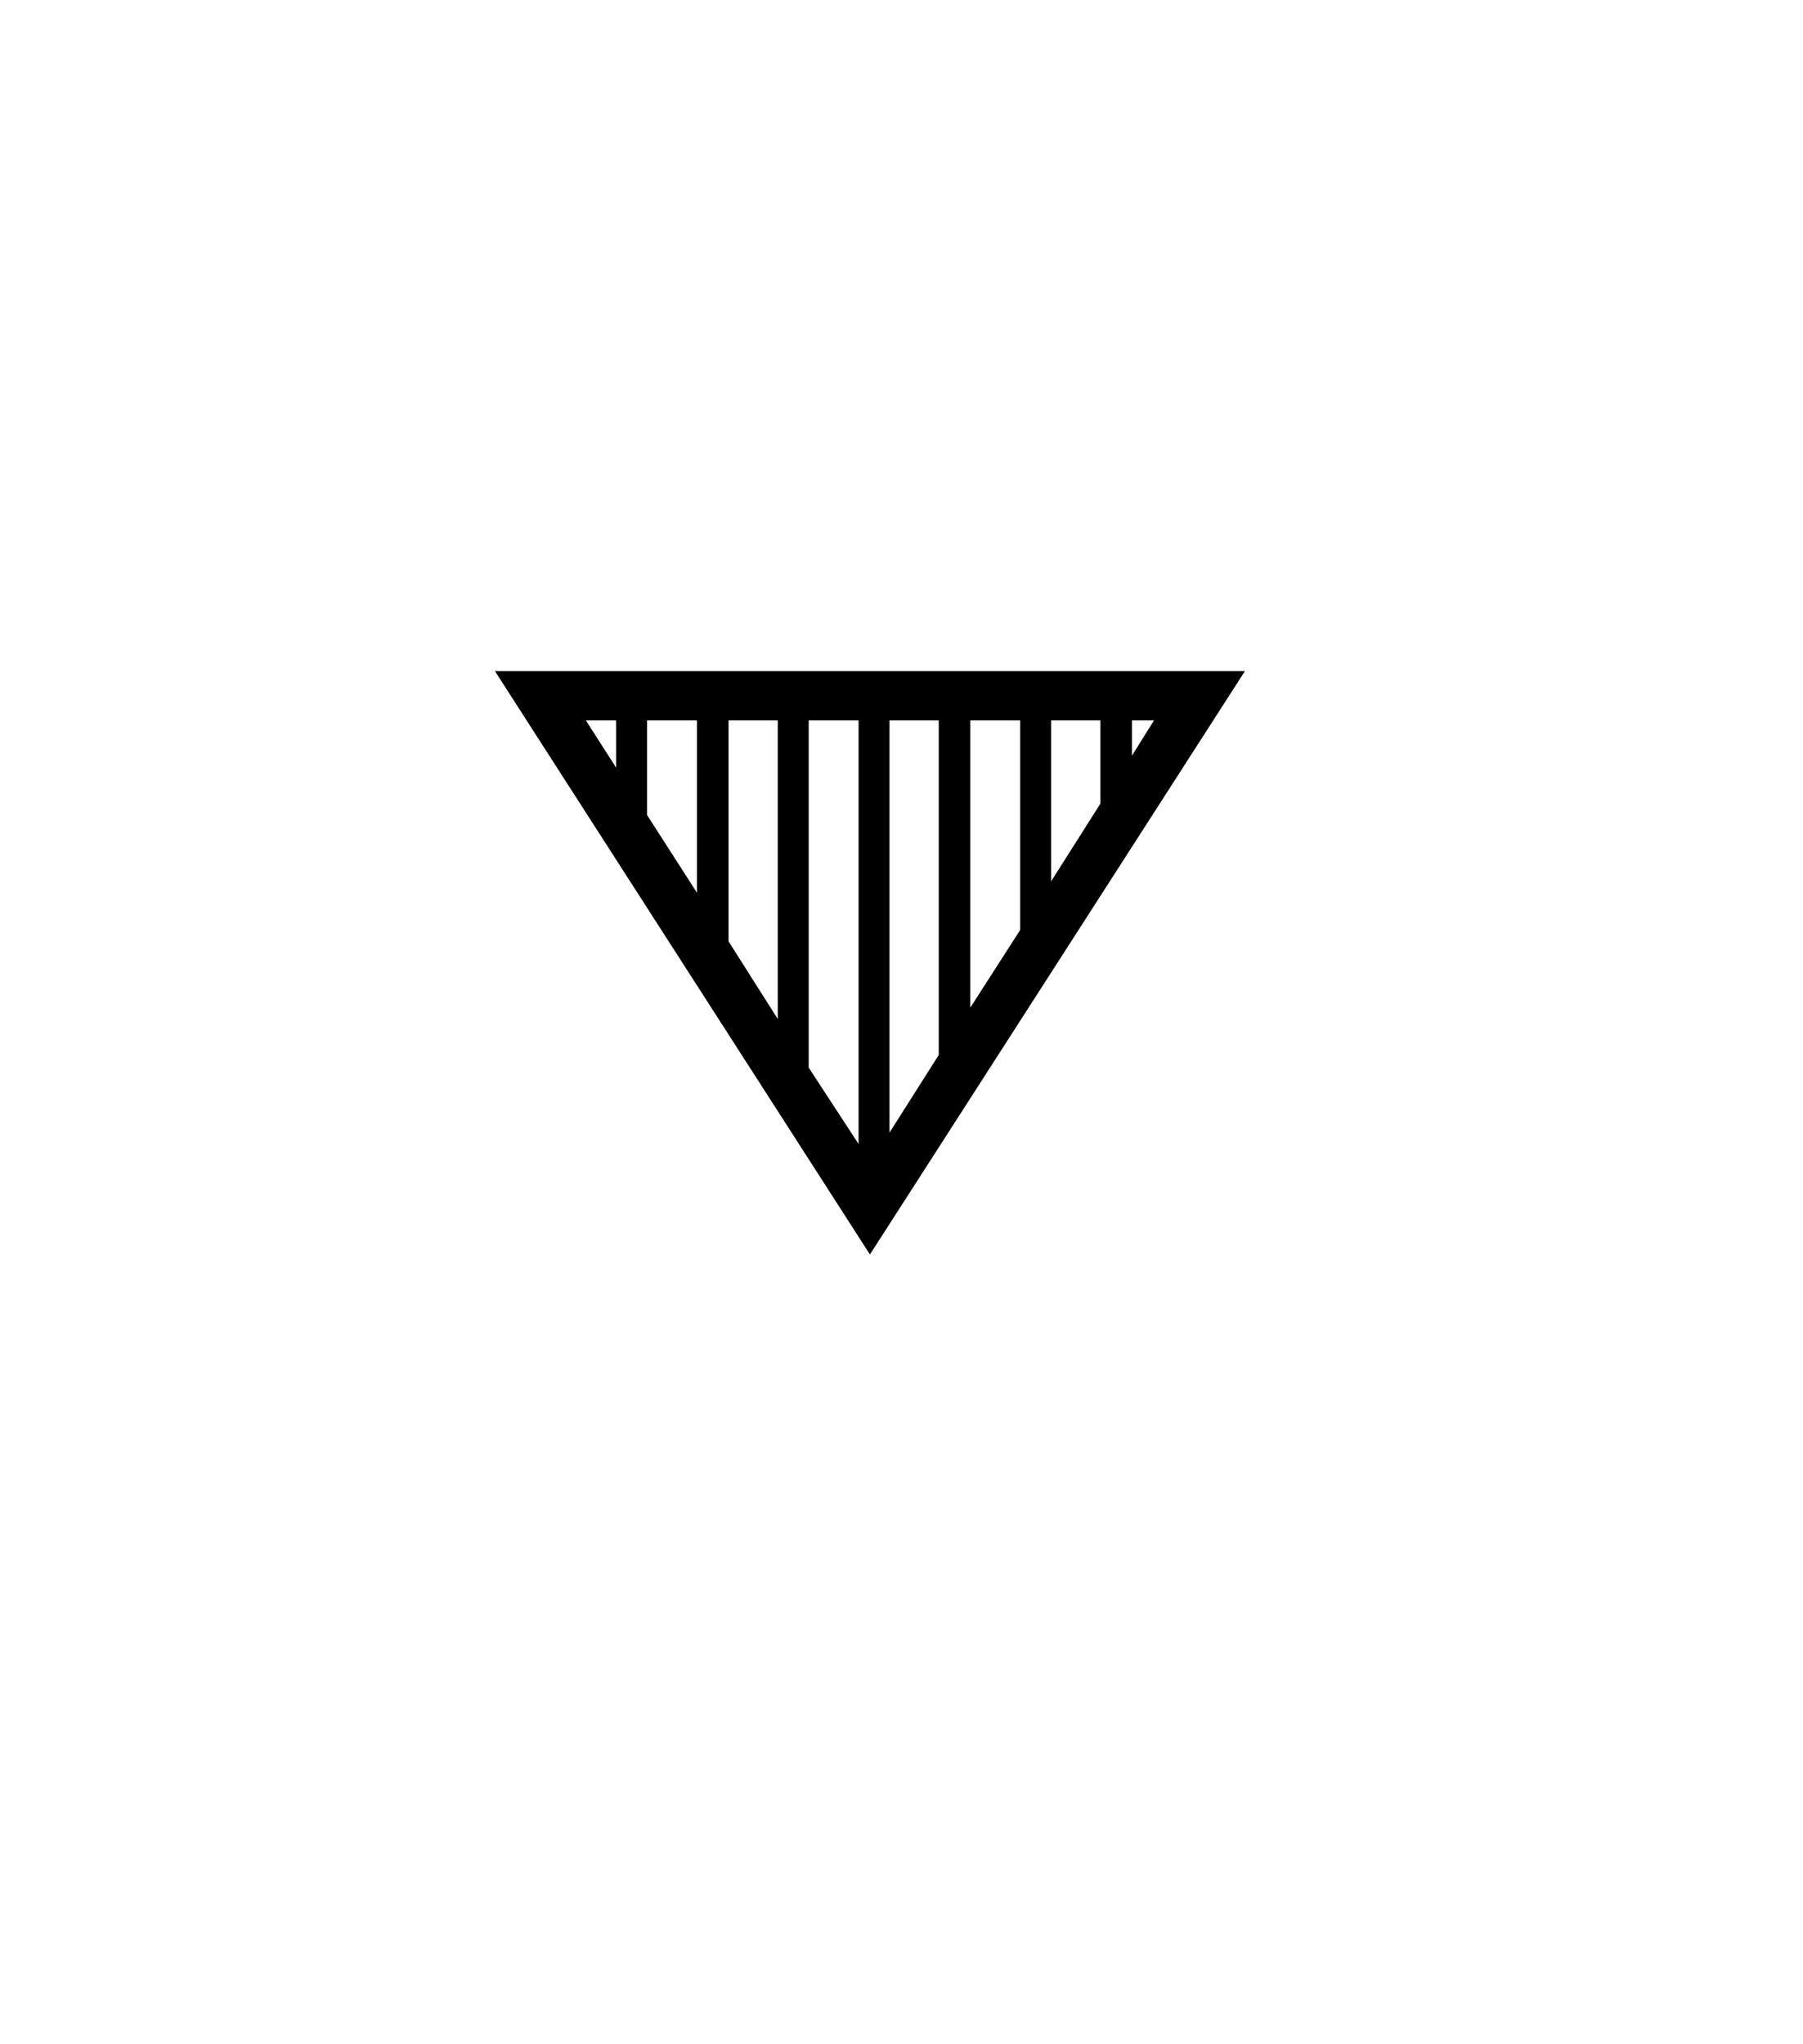 <svg xmlns="http://www.w3.org/2000/svg" xmlns:xlink="http://www.w3.org/1999/xlink" viewBox="0 0 357 404.75" version="1.1">
<defs>
<g>
<symbol overflow="visible" id="glyph0-0">
<path style="stroke:none;" d="M 102.125 -198.625 L 102.125 15.875 L 210.375 15.875 L 210.375 -198.625 Z M 84.375 33.625 L 84.375 -216.375 L 228.125 -216.375 L 228.125 33.625 Z M 84.375 33.625 "/>
</symbol>
<symbol overflow="visible" id="glyph0-1">
<path style="stroke:none;" d="M 208.125 -141.375 L 212.5 -148.375 L 208.125 -148.375 Z M 106 -148.375 L 100 -148.375 L 106 -139 Z M 192.125 -148.375 L 192.125 -116.5 L 201.875 -131.875 L 201.875 -148.375 Z M 176.125 -148.375 L 176.125 -91.5 L 186 -106.875 L 186 -148.375 Z M 160.125 -148.375 L 160.125 -66.75 L 169.875 -82.125 L 169.875 -148.375 Z M 144.125 -148.375 L 144.125 -79.625 L 154 -64.5 L 154 -148.375 Z M 122 -114.25 L 122 -148.375 L 112.125 -148.375 L 112.125 -129.625 Z M 128.25 -148.375 L 128.25 -104.625 L 138 -89.25 L 138 -148.375 Z M 82 -158.125 L 230.5 -158.125 L 156.25 -42.625 Z M 82 -158.125 "/>
</symbol>
</g>
</defs>
<g id="surface1">
<rect x="0" y="0" width="357" height="404.75" style="fill:rgb(100%,100%,100%);fill-opacity:1;stroke:none;"/>
<g style="fill:rgb(0%,0%,0%);fill-opacity:1;">
  <use xlink:href="#glyph0-1" x="16" y="291"/>
</g>
</g>
</svg>
